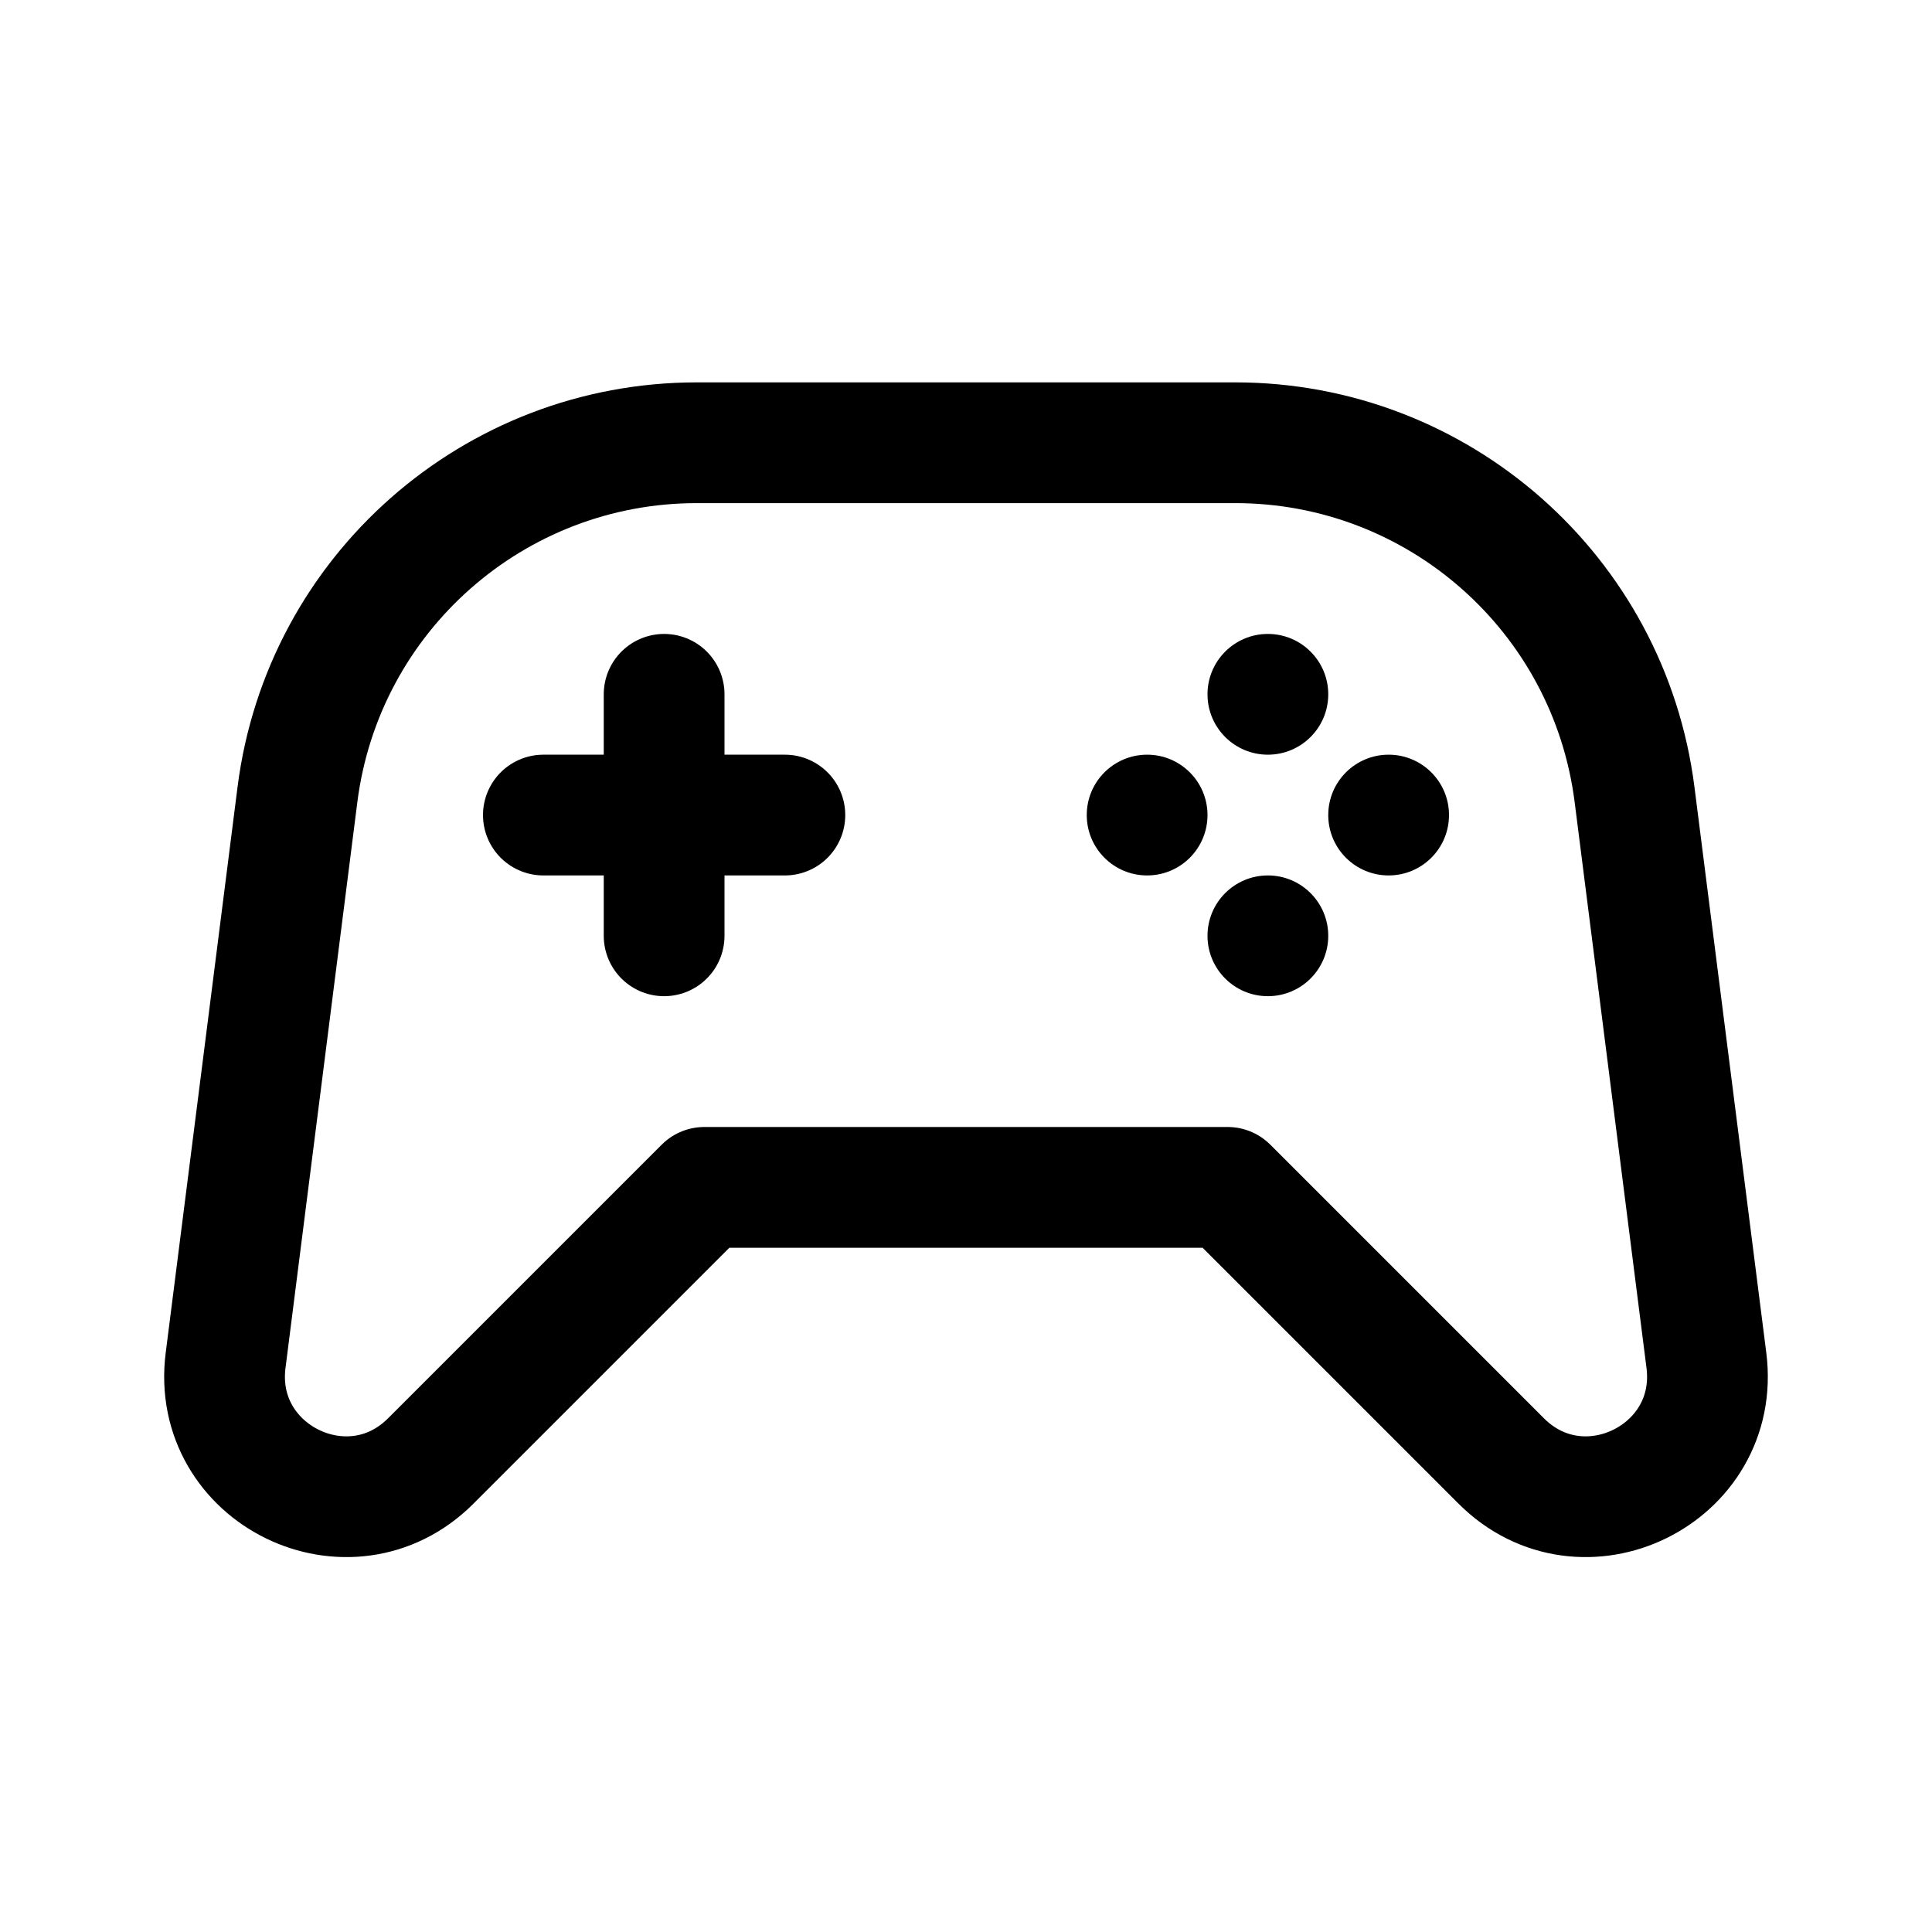 <?xml version="1.0" encoding="utf-8"?><!-- Uploaded to: SVG Repo, www.svgrepo.com, Generator: SVG Repo Mixer Tools -->
<svg width="800px" height="800px" viewBox="0 0 192 192" xmlns="http://www.w3.org/2000/svg" fill="none"><path stroke="#000000" stroke-linejoin="round" stroke-width="12" d="m29.56 78.961-7.14 56.232c-1.441 11.347 12.302 18.085 20.39 9.997L70 118h52l27.19 27.19c8.088 8.088 21.831 1.35 20.39-9.997l-7.14-56.232C159.902 58.978 142.901 44 122.758 44H69.242C49.099 44 32.098 58.978 29.56 78.961Z"/><path stroke="#000000" stroke-linecap="round" stroke-width="12" d="M66 69v12m0 12V81m0 0H54m12 0h12"/><circle cx="126" cy="69" r="6" fill="#000000"/><circle cx="126" cy="93" r="6" fill="#000000"/><circle cx="138" cy="81" r="6" fill="#000000" transform="rotate(90 138 81)"/><circle cx="114" cy="81" r="6" fill="#000000" transform="rotate(90 114 81)"/></svg>